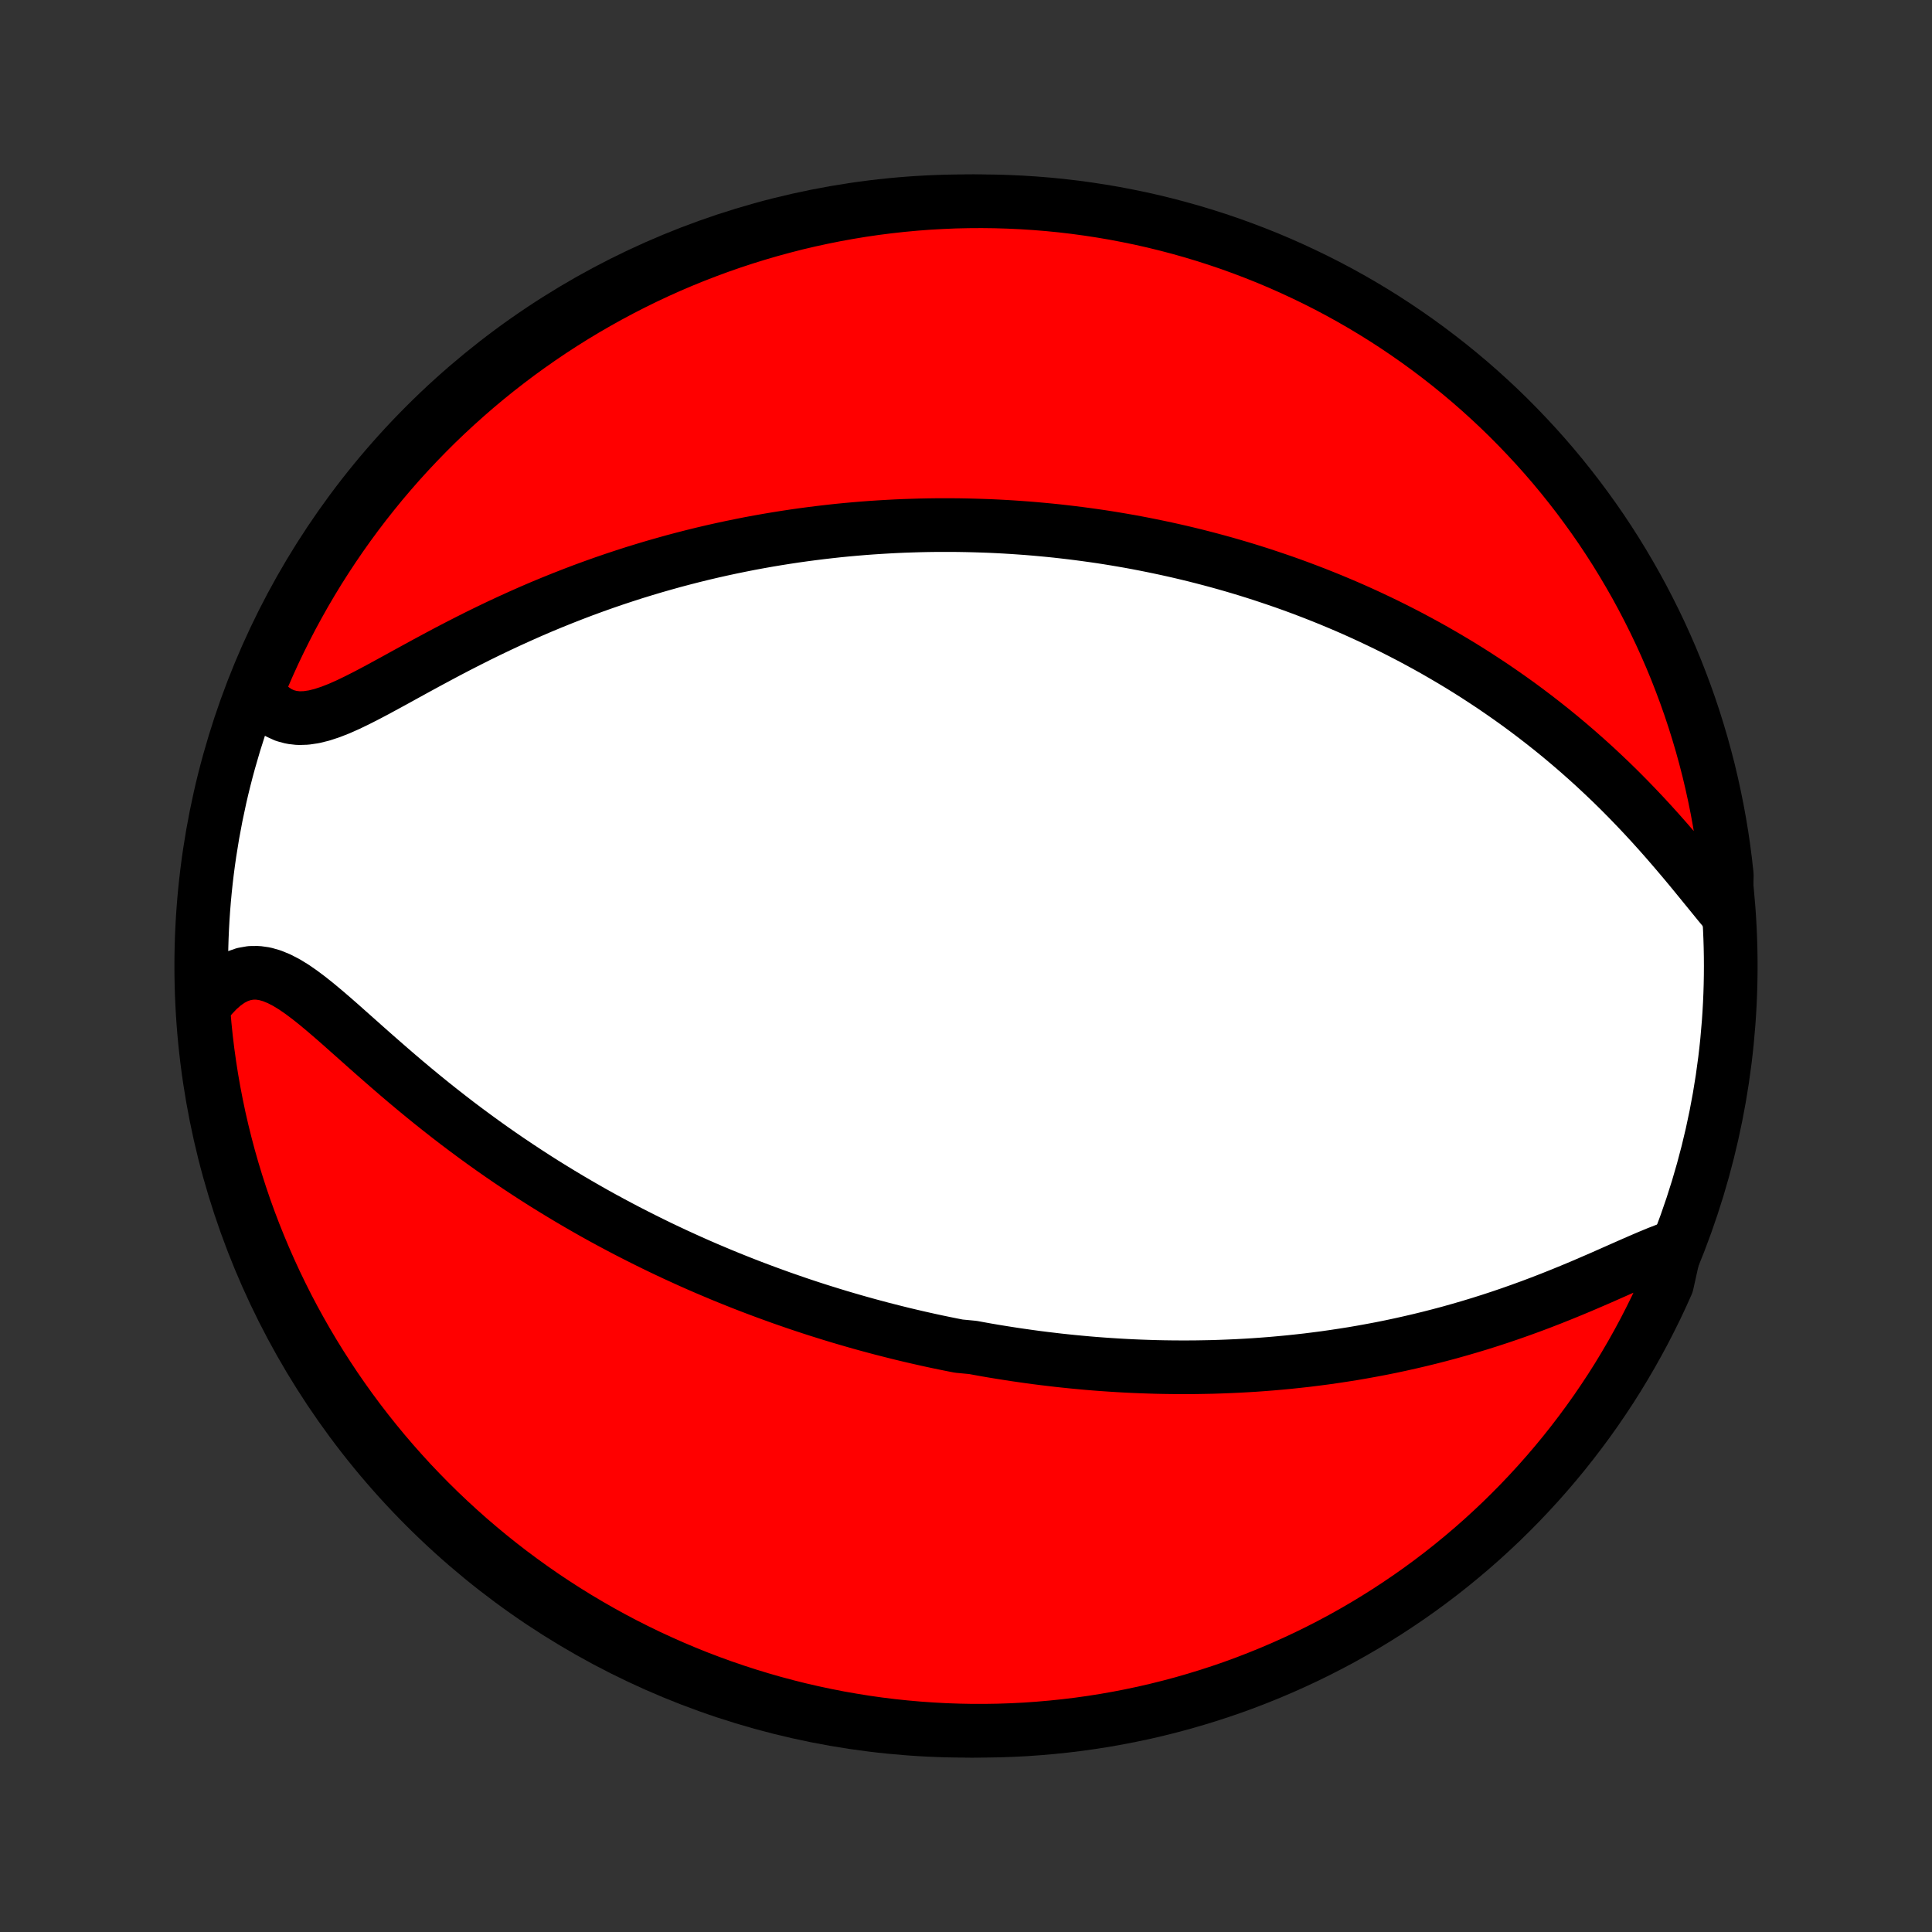 <?xml version="1.0" encoding="utf-8" standalone="no"?>
<!DOCTYPE svg PUBLIC "-//W3C//DTD SVG 1.1//EN"
  "http://www.w3.org/Graphics/SVG/1.1/DTD/svg11.dtd">
<!-- Created with matplotlib (http://matplotlib.org/) -->
<svg height="72pt" version="1.1" viewBox="0 0 72 72" width="72pt" xmlns="http://www.w3.org/2000/svg" xmlns:xlink="http://www.w3.org/1999/xlink">
 <rect x="0" y="0" width="72" height="72" fill="#333333" stroke="none"/>
 <defs>
  <style type="text/css">
*{stroke-linecap:butt;stroke-linejoin:round;}
  </style>
 </defs>
 <g id="figure_1">
  <g id="patch_1">
   <path d="
M0 72
L72 72
L72 0
L0 0
z
" style="fill:none;"/>
  </g>
  <g id="axes_1">
   <g id="PatchCollection_1">
    <defs>
     <path d="
M36 -7.5
C43.558 -7.5 50.808 -10.503 56.153 -15.848
C61.497 -21.192 64.5 -28.442 64.5 -36
C64.5 -43.558 61.497 -50.808 56.153 -56.153
C50.808 -61.497 43.558 -64.5 36 -64.5
C28.442 -64.5 21.192 -61.497 15.848 -56.153
C10.503 -50.808 7.5 -43.558 7.5 -36
C7.5 -28.442 10.503 -21.192 15.848 -15.848
C21.192 -10.503 28.442 -7.5 36 -7.5
z
" id="C0_0_a811fe30f3"/>
     <path d="
M62.434 -25.547
L62.117 -25.434
L61.789 -25.307
L61.453 -25.168
L61.108 -25.02
L60.758 -24.867
L60.401 -24.709
L60.039 -24.549
L59.673 -24.387
L59.303 -24.227
L58.931 -24.067
L58.555 -23.91
L58.178 -23.756
L57.8 -23.605
L57.421 -23.458
L57.041 -23.315
L56.661 -23.177
L56.281 -23.043
L55.902 -22.914
L55.523 -22.79
L55.146 -22.671
L54.77 -22.557
L54.395 -22.448
L54.022 -22.343
L53.65 -22.244
L53.281 -22.149
L52.913 -22.059
L52.548 -21.974
L52.186 -21.893
L51.825 -21.816
L51.468 -21.744
L51.112 -21.677
L50.76 -21.613
L50.41 -21.553
L50.062 -21.498
L49.718 -21.446
L49.376 -21.397
L49.037 -21.353
L48.701 -21.311
L48.367 -21.274
L48.037 -21.239
L47.709 -21.208
L47.383 -21.179
L47.061 -21.154
L46.74 -21.131
L46.423 -21.112
L46.108 -21.095
L45.796 -21.081
L45.486 -21.069
L45.178 -21.059
L44.873 -21.053
L44.57 -21.048
L44.269 -21.046
L43.971 -21.046
L43.675 -21.048
L43.38 -21.052
L43.088 -21.058
L42.798 -21.067
L42.51 -21.077
L42.223 -21.089
L41.939 -21.103
L41.656 -21.119
L41.374 -21.137
L41.095 -21.156
L40.816 -21.177
L40.54 -21.2
L40.264 -21.225
L39.99 -21.251
L39.717 -21.279
L39.446 -21.308
L39.175 -21.34
L38.906 -21.372
L38.637 -21.406
L38.37 -21.442
L38.103 -21.48
L37.838 -21.518
L37.573 -21.559
L37.308 -21.601
L37.044 -21.644
L36.781 -21.689
L36.519 -21.736
L36.257 -21.784
L35.733 -21.834
L35.472 -21.885
L35.211 -21.938
L34.95 -21.992
L34.689 -22.048
L34.428 -22.106
L34.167 -22.165
L33.906 -22.226
L33.645 -22.288
L33.383 -22.353
L33.122 -22.419
L32.86 -22.486
L32.597 -22.556
L32.334 -22.627
L32.071 -22.7
L31.807 -22.775
L31.542 -22.852
L31.277 -22.93
L31.011 -23.011
L30.744 -23.094
L30.476 -23.178
L30.207 -23.265
L29.938 -23.354
L29.667 -23.445
L29.396 -23.539
L29.123 -23.634
L28.849 -23.733
L28.574 -23.833
L28.298 -23.936
L28.02 -24.041
L27.741 -24.149
L27.461 -24.26
L27.179 -24.373
L26.896 -24.489
L26.611 -24.609
L26.325 -24.73
L26.037 -24.855
L25.748 -24.983
L25.457 -25.115
L25.164 -25.249
L24.87 -25.387
L24.574 -25.528
L24.277 -25.673
L23.978 -25.821
L23.677 -25.973
L23.375 -26.128
L23.07 -26.288
L22.765 -26.451
L22.457 -26.618
L22.149 -26.789
L21.838 -26.965
L21.526 -27.145
L21.213 -27.329
L20.899 -27.517
L20.583 -27.71
L20.265 -27.907
L19.947 -28.109
L19.628 -28.316
L19.308 -28.527
L18.987 -28.742
L18.665 -28.963
L18.343 -29.188
L18.02 -29.418
L17.698 -29.652
L17.375 -29.891
L17.052 -30.134
L16.73 -30.382
L16.408 -30.634
L16.087 -30.889
L15.767 -31.149
L15.448 -31.412
L15.13 -31.678
L14.815 -31.946
L14.501 -32.217
L14.189 -32.489
L13.879 -32.761
L13.572 -33.033
L13.268 -33.304
L12.966 -33.572
L12.668 -33.837
L12.373 -34.095
L12.081 -34.345
L11.793 -34.585
L11.508 -34.812
L11.226 -35.023
L10.948 -35.215
L10.673 -35.383
L10.4 -35.524
L10.132 -35.634
L9.866 -35.71
L9.603 -35.747
L9.344 -35.744
L9.088 -35.699
L8.837 -35.612
L8.591 -35.484
L8.351 -35.315
L8.117 -35.109
L7.89 -34.869
L7.671 -34.596
L7.586 -34.295
L7.629 -33.792
L7.68 -33.296
L7.74 -32.802
L7.809 -32.308
L7.886 -31.815
L7.972 -31.324
L8.067 -30.834
L8.169 -30.346
L8.281 -29.859
L8.401 -29.374
L8.529 -28.891
L8.666 -28.411
L8.811 -27.933
L8.964 -27.457
L9.125 -26.983
L9.295 -26.513
L9.473 -26.045
L9.659 -25.581
L9.853 -25.119
L10.055 -24.661
L10.264 -24.207
L10.482 -23.756
L10.707 -23.308
L10.94 -22.865
L11.181 -22.426
L11.429 -21.99
L11.685 -21.559
L11.948 -21.133
L12.219 -20.711
L12.496 -20.293
L12.781 -19.881
L13.073 -19.473
L13.372 -19.07
L13.678 -18.673
L13.991 -18.28
L14.31 -17.893
L14.636 -17.512
L14.969 -17.136
L15.307 -16.766
L15.653 -16.402
L16.004 -16.044
L16.361 -15.692
L16.725 -15.346
L17.094 -15.007
L17.469 -14.673
L17.85 -14.347
L18.236 -14.027
L18.628 -13.713
L19.025 -13.406
L19.427 -13.107
L19.834 -12.814
L20.246 -12.528
L20.663 -12.25
L21.085 -11.978
L21.511 -11.714
L21.942 -11.458
L22.376 -11.209
L22.815 -10.967
L23.258 -10.733
L23.705 -10.507
L24.156 -10.288
L24.61 -10.078
L25.068 -9.875
L25.529 -9.68
L25.993 -9.493
L26.46 -9.315
L26.93 -9.144
L27.403 -8.982
L27.879 -8.828
L28.357 -8.682
L28.837 -8.544
L29.32 -8.415
L29.804 -8.294
L30.291 -8.182
L30.779 -8.078
L31.268 -7.982
L31.76 -7.896
L32.252 -7.817
L32.746 -7.747
L33.24 -7.686
L33.736 -7.634
L34.232 -7.59
L34.729 -7.555
L35.226 -7.528
L35.723 -7.511
L36.221 -7.501
L36.718 -7.501
L37.215 -7.509
L37.712 -7.526
L38.208 -7.551
L38.704 -7.586
L39.198 -7.629
L39.692 -7.68
L40.185 -7.74
L40.676 -7.809
L41.166 -7.886
L41.654 -7.972
L42.141 -8.067
L42.626 -8.169
L43.109 -8.281
L43.589 -8.401
L44.068 -8.529
L44.543 -8.666
L45.017 -8.811
L45.487 -8.964
L45.955 -9.125
L46.419 -9.295
L46.88 -9.473
L47.339 -9.659
L47.793 -9.853
L48.244 -10.055
L48.691 -10.264
L49.135 -10.482
L49.574 -10.707
L50.01 -10.94
L50.441 -11.181
L50.867 -11.429
L51.289 -11.685
L51.707 -11.948
L52.119 -12.219
L52.527 -12.496
L52.93 -12.781
L53.327 -13.073
L53.72 -13.372
L54.107 -13.678
L54.488 -13.991
L54.864 -14.31
L55.234 -14.636
L55.598 -14.969
L55.956 -15.307
L56.308 -15.653
L56.654 -16.004
L56.993 -16.361
L57.327 -16.725
L57.653 -17.094
L57.973 -17.469
L58.287 -17.85
L58.593 -18.236
L58.893 -18.628
L59.186 -19.025
L59.472 -19.427
L59.75 -19.834
L60.022 -20.246
L60.286 -20.663
L60.542 -21.085
L60.791 -21.511
L61.033 -21.942
L61.267 -22.376
L61.493 -22.815
L61.712 -23.258
L61.922 -23.705
L62.125 -24.156
z
" id="C0_1_004f2b6ce1"/>
     <path d="
M64.316 -38.016
L64.06 -38.325
L63.8 -38.644
L63.534 -38.97
L63.264 -39.301
L62.99 -39.635
L62.711 -39.969
L62.427 -40.303
L62.14 -40.636
L61.849 -40.966
L61.554 -41.293
L61.257 -41.615
L60.956 -41.933
L60.653 -42.246
L60.347 -42.554
L60.039 -42.856
L59.729 -43.151
L59.418 -43.441
L59.105 -43.724
L58.791 -44.001
L58.476 -44.272
L58.161 -44.536
L57.845 -44.794
L57.529 -45.045
L57.213 -45.29
L56.897 -45.529
L56.581 -45.762
L56.265 -45.988
L55.95 -46.208
L55.636 -46.423
L55.322 -46.631
L55.01 -46.834
L54.698 -47.032
L54.387 -47.224
L54.077 -47.41
L53.769 -47.591
L53.461 -47.768
L53.155 -47.939
L52.85 -48.105
L52.547 -48.267
L52.244 -48.424
L51.943 -48.577
L51.644 -48.725
L51.345 -48.869
L51.048 -49.009
L50.753 -49.145
L50.459 -49.277
L50.166 -49.405
L49.874 -49.529
L49.584 -49.65
L49.295 -49.767
L49.007 -49.881
L48.721 -49.991
L48.435 -50.099
L48.151 -50.203
L47.868 -50.304
L47.586 -50.401
L47.305 -50.496
L47.025 -50.589
L46.746 -50.678
L46.468 -50.765
L46.19 -50.849
L45.914 -50.93
L45.638 -51.009
L45.363 -51.085
L45.088 -51.159
L44.815 -51.23
L44.541 -51.3
L44.269 -51.366
L43.996 -51.431
L43.724 -51.493
L43.453 -51.553
L43.181 -51.611
L42.91 -51.667
L42.639 -51.721
L42.369 -51.773
L42.098 -51.823
L41.827 -51.87
L41.556 -51.916
L41.285 -51.96
L41.014 -52.002
L40.743 -52.041
L40.471 -52.079
L40.199 -52.115
L39.926 -52.149
L39.653 -52.181
L39.38 -52.212
L39.105 -52.24
L38.83 -52.266
L38.555 -52.291
L38.278 -52.314
L38.001 -52.334
L37.723 -52.353
L37.443 -52.37
L37.163 -52.385
L36.882 -52.398
L36.599 -52.408
L36.315 -52.417
L36.03 -52.424
L35.743 -52.429
L35.455 -52.432
L35.165 -52.432
L34.874 -52.431
L34.581 -52.427
L34.286 -52.421
L33.99 -52.412
L33.692 -52.402
L33.392 -52.389
L33.09 -52.373
L32.786 -52.355
L32.479 -52.335
L32.171 -52.312
L31.86 -52.286
L31.548 -52.258
L31.233 -52.227
L30.915 -52.192
L30.595 -52.155
L30.273 -52.115
L29.948 -52.072
L29.62 -52.026
L29.29 -51.976
L28.957 -51.923
L28.622 -51.867
L28.284 -51.807
L27.943 -51.744
L27.599 -51.676
L27.253 -51.605
L26.903 -51.53
L26.551 -51.451
L26.197 -51.368
L25.839 -51.28
L25.479 -51.188
L25.116 -51.092
L24.75 -50.99
L24.382 -50.885
L24.011 -50.774
L23.637 -50.659
L23.262 -50.538
L22.884 -50.413
L22.503 -50.282
L22.121 -50.146
L21.736 -50.005
L21.35 -49.858
L20.962 -49.706
L20.573 -49.549
L20.183 -49.387
L19.791 -49.219
L19.399 -49.045
L19.006 -48.867
L18.613 -48.684
L18.22 -48.496
L17.827 -48.304
L17.436 -48.107
L17.045 -47.907
L16.656 -47.704
L16.27 -47.498
L15.885 -47.291
L15.504 -47.083
L15.126 -46.876
L14.753 -46.67
L14.384 -46.469
L14.021 -46.272
L13.664 -46.084
L13.314 -45.906
L12.972 -45.741
L12.639 -45.593
L12.314 -45.466
L12.001 -45.363
L11.699 -45.288
L11.409 -45.245
L11.131 -45.236
L10.868 -45.266
L10.618 -45.333
L10.383 -45.44
L10.163 -45.585
L9.958 -45.767
L9.767 -45.983
L9.608 -46.231
L9.8 -46.758
L10 -47.217
L10.207 -47.672
L10.423 -48.124
L10.646 -48.572
L10.877 -49.017
L11.116 -49.457
L11.362 -49.894
L11.616 -50.326
L11.877 -50.754
L12.146 -51.177
L12.422 -51.596
L12.705 -52.01
L12.995 -52.419
L13.292 -52.823
L13.596 -53.222
L13.907 -53.615
L14.224 -54.004
L14.549 -54.387
L14.879 -54.764
L15.216 -55.135
L15.56 -55.501
L15.91 -55.861
L16.265 -56.215
L16.627 -56.562
L16.995 -56.903
L17.369 -57.238
L17.748 -57.567
L18.133 -57.889
L18.523 -58.204
L18.919 -58.512
L19.319 -58.814
L19.725 -59.108
L20.136 -59.396
L20.552 -59.677
L20.972 -59.95
L21.397 -60.216
L21.826 -60.474
L22.26 -60.725
L22.698 -60.969
L23.14 -61.205
L23.585 -61.433
L24.035 -61.654
L24.488 -61.867
L24.945 -62.072
L25.405 -62.269
L25.869 -62.458
L26.335 -62.638
L26.804 -62.811
L27.277 -62.976
L27.751 -63.132
L28.229 -63.28
L28.709 -63.42
L29.191 -63.551
L29.674 -63.675
L30.16 -63.789
L30.648 -63.895
L31.137 -63.993
L31.628 -64.082
L32.12 -64.163
L32.614 -64.235
L33.108 -64.298
L33.604 -64.353
L34.1 -64.399
L34.596 -64.437
L35.093 -64.465
L35.59 -64.486
L36.088 -64.497
L36.585 -64.5
L37.082 -64.494
L37.579 -64.479
L38.076 -64.456
L38.571 -64.424
L39.066 -64.384
L39.56 -64.335
L40.053 -64.277
L40.545 -64.21
L41.035 -64.135
L41.524 -64.052
L42.011 -63.959
L42.497 -63.859
L42.98 -63.75
L43.461 -63.632
L43.94 -63.506
L44.416 -63.372
L44.891 -63.229
L45.362 -63.078
L45.83 -62.919
L46.295 -62.751
L46.758 -62.575
L47.217 -62.392
L47.672 -62.2
L48.124 -62
L48.572 -61.792
L49.017 -61.577
L49.457 -61.354
L49.894 -61.123
L50.326 -60.884
L50.754 -60.638
L51.177 -60.384
L51.596 -60.123
L52.01 -59.854
L52.419 -59.578
L52.823 -59.295
L53.222 -59.005
L53.615 -58.708
L54.004 -58.404
L54.387 -58.093
L54.764 -57.776
L55.135 -57.452
L55.501 -57.121
L55.861 -56.784
L56.215 -56.44
L56.562 -56.09
L56.903 -55.734
L57.238 -55.373
L57.567 -55.005
L57.889 -54.631
L58.204 -54.252
L58.512 -53.867
L58.814 -53.477
L59.108 -53.081
L59.396 -52.681
L59.677 -52.275
L59.95 -51.864
L60.216 -51.449
L60.474 -51.028
L60.725 -50.603
L60.969 -50.174
L61.205 -49.74
L61.433 -49.302
L61.654 -48.86
L61.867 -48.415
L62.072 -47.965
L62.269 -47.512
L62.458 -47.055
L62.638 -46.595
L62.811 -46.132
L62.976 -45.665
L63.132 -45.196
L63.28 -44.723
L63.42 -44.249
L63.551 -43.771
L63.675 -43.291
L63.789 -42.809
L63.895 -42.325
L63.993 -41.84
L64.082 -41.352
L64.163 -40.862
L64.235 -40.372
L64.298 -39.88
L64.353 -39.386
z
" id="C0_2_2ae838b4d7"/>
    </defs>
    <g clip-path="url(#p1bffca34e9)">
     <use style="fill:#ffffff;stroke:#000000;stroke-width:2.0;" x="0.0" xlink:href="#C0_0_a811fe30f3" y="72.0"/>
    </g>
    <g clip-path="url(#p1bffca34e9)">
     <use style="fill:#ff0000;stroke:#000000;stroke-width:2.0;" x="0.0" xlink:href="#C0_1_004f2b6ce1" y="72.0"/>
    </g>
    <g clip-path="url(#p1bffca34e9)">
     <use style="fill:#ff0000;stroke:#000000;stroke-width:2.0;" x="0.0" xlink:href="#C0_2_2ae838b4d7" y="72.0"/>
    </g>
   </g>
  </g>
 </g>
 <defs>
  <clipPath id="p1bffca34e9">
   <rect height="72.0" width="72.0" x="0.0" y="0.0"/>
  </clipPath>
 </defs>
</svg>
